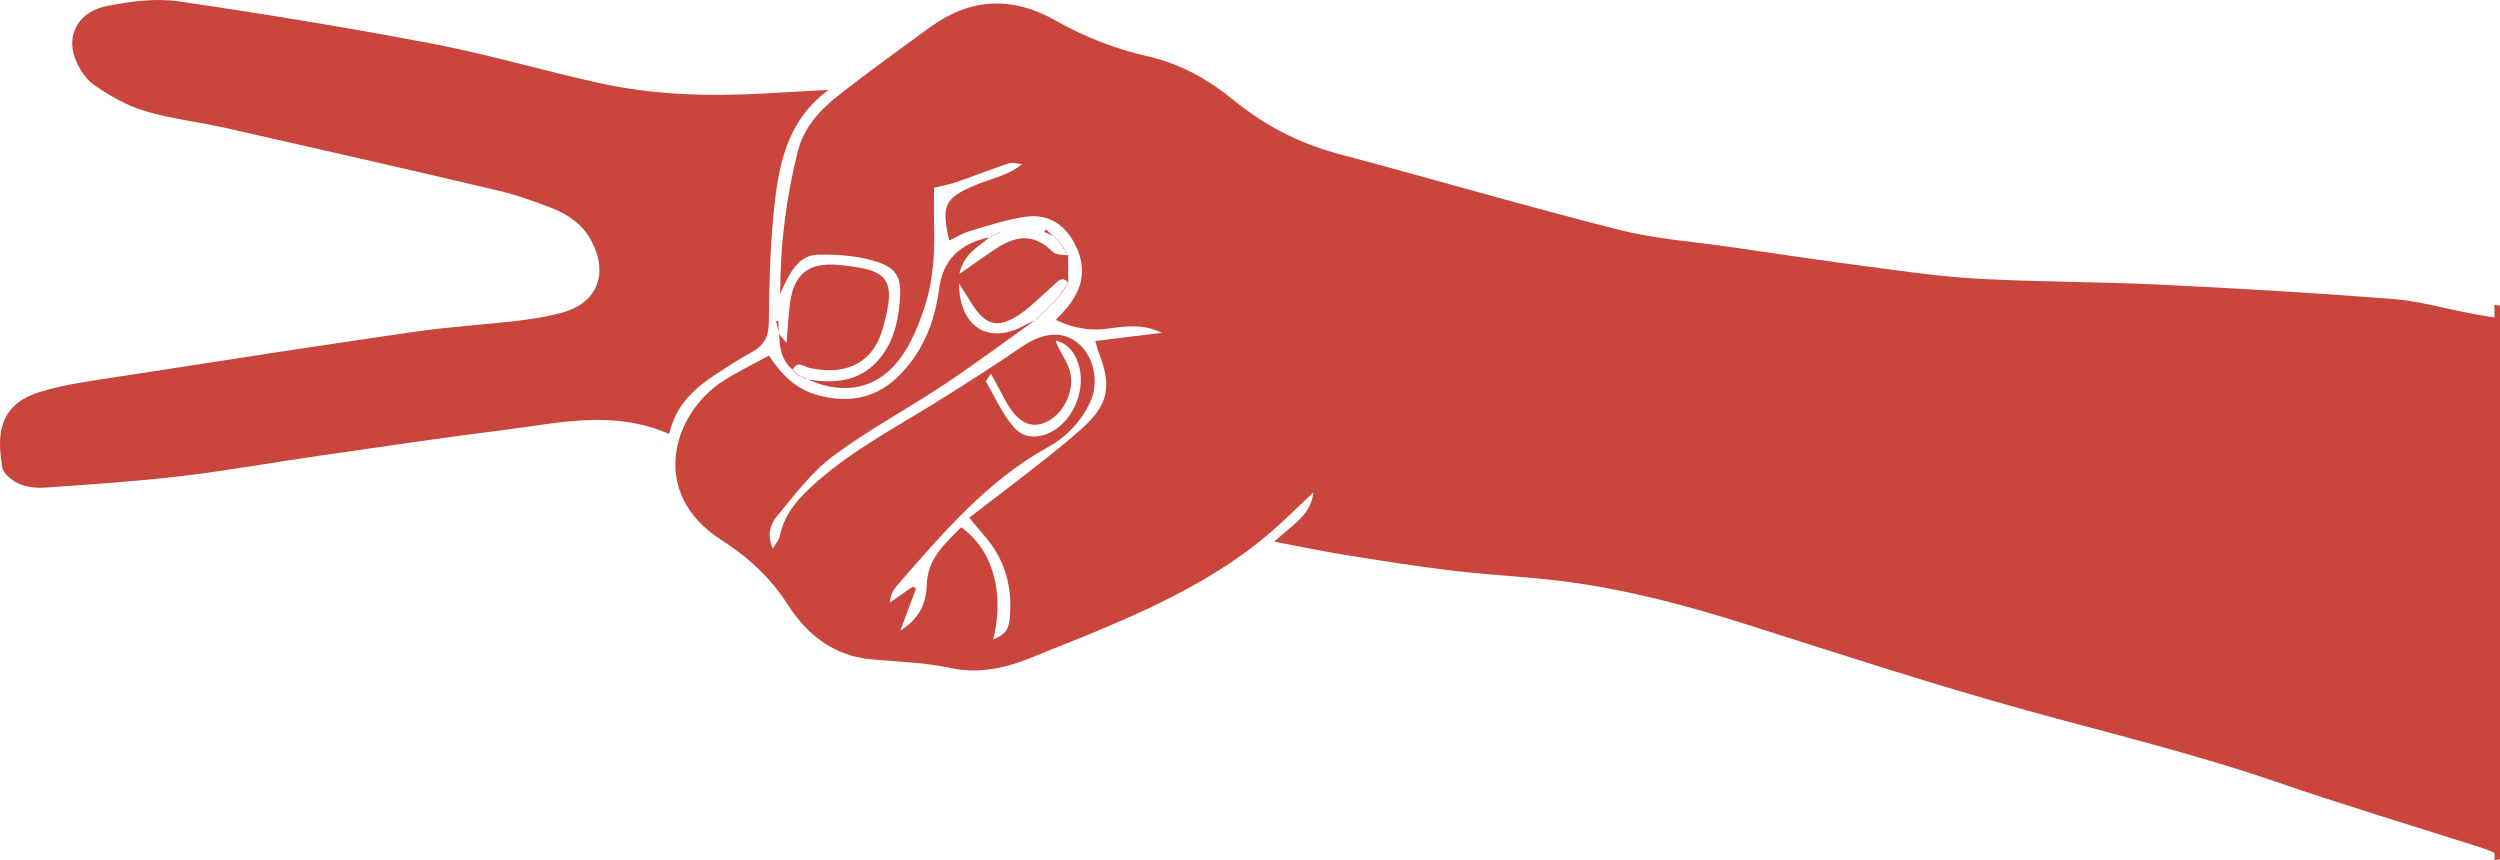 <?xml version="1.0" encoding="utf-8"?>
<!-- Generator: Adobe Illustrator 23.0.1, SVG Export Plug-In . SVG Version: 6.00 Build 0)  -->
<svg version="1.1" id="Layer_1" xmlns="http://www.w3.org/2000/svg" xmlns:xlink="http://www.w3.org/1999/xlink" x="0px" y="0px"
	 viewBox="0 0 544.77 187.42" style="enable-background:new 0 0 544.77 187.42;" xml:space="preserve">
<style type="text/css">
	.st0{fill:#CA463C;stroke:#000000;stroke-width:4;stroke-linejoin:round;stroke-miterlimit:10;}
	.st1{fill:#CA463C;stroke:#000000;stroke-width:4;stroke-miterlimit:10;}
	.st2{fill:#F15F3C;stroke:#000000;stroke-width:4;stroke-linejoin:round;stroke-miterlimit:10;}
	.st3{fill:none;stroke:#000000;stroke-width:4;stroke-miterlimit:10;}
	.st4{fill:#5E1642;stroke:#000000;stroke-width:4;stroke-linejoin:round;stroke-miterlimit:10;}
	.st5{fill:#5E1642;}
	.st6{fill:#310E34;stroke:#000000;stroke-width:2;stroke-linejoin:round;stroke-miterlimit:10;}
	.st7{fill:#310E34;stroke:#000000;stroke-width:2;stroke-miterlimit:10;}
	.st8{fill:#CA463C;stroke:#000000;stroke-width:2;stroke-linejoin:round;stroke-miterlimit:10;}
	.st9{fill:none;stroke:#000000;stroke-width:2;stroke-miterlimit:10;}
	.st10{fill:#F15F3C;stroke:#000000;stroke-width:2;stroke-linejoin:round;stroke-miterlimit:10;}
	.st11{fill:#F15F3C;}
	.st12{fill:#310E34;}
	.st13{fill:none;stroke:#310E34;stroke-width:5;stroke-linecap:round;stroke-miterlimit:10;}
	.st14{fill:none;stroke:#310E34;stroke-width:5;stroke-linecap:round;stroke-linejoin:round;stroke-miterlimit:10;}
	.st15{fill:#CA463C;}
	.st16{fill:#972E41;}
	.st17{fill:none;stroke:#310E34;stroke-width:0.565;stroke-linecap:round;stroke-miterlimit:10;}
	.st18{fill:none;stroke:#310E34;stroke-width:0.565;stroke-linecap:round;stroke-linejoin:round;stroke-miterlimit:10;}
	.st19{fill:none;stroke:#5E1642;stroke-width:0.556;stroke-linecap:round;stroke-miterlimit:10;}
	.st20{fill:none;stroke:#972E41;stroke-width:0.556;stroke-linecap:round;stroke-miterlimit:10;}
	.st21{fill:none;stroke:#972E41;stroke-width:0.556;stroke-linecap:round;stroke-linejoin:round;stroke-miterlimit:10;}
	.st22{fill:#972E41;stroke:#CA463C;stroke-width:0.25;stroke-miterlimit:10;}
	.st23{fill:#310E34;stroke:#5E1642;stroke-width:0.25;stroke-miterlimit:10;}
	.st24{fill:#F15F3C;stroke:#972E41;stroke-width:0.25;stroke-miterlimit:10;}
	.st25{fill:#310E34;stroke:#972E41;stroke-width:0.25;stroke-miterlimit:10;}
	.st26{clip-path:url(#SVGID_7_);}
</style>
<g>
	<path class="st15" d="M157.14,117.63c5.89,3.77,10.74,8.22,14.51,14.11c4.21,6.57,9.97,11.13,18.1,11.92
		c5.78,0.56,11.67,0.66,17.32,1.88c6.62,1.43,12.5-0.08,18.42-2.54c4.46-1.85,8.97-3.57,13.42-5.43
		c14.79-6.19,29.17-13.09,40.99-24.3c2.1-1.99,4.2-3.98,6.3-5.98c-0.58,5.26-5.04,7.31-8.49,10.74c5.43,1.03,10.4,2.09,15.42,2.89
		c7.87,1.26,15.75,2.52,23.66,3.46c7.92,0.95,15.92,1.27,23.84,2.28c13.72,1.75,27.04,5.29,40.22,9.48
		c20.12,6.39,40.2,12.96,60.54,18.59c18.26,5.06,36.68,9.47,54.64,15.65c14.77,5.08,29.74,9.56,44.62,14.32
		c1.07,0.34,2.1,0.81,2.92,1.13v1.59c0.4-0.06,0.8-0.12,1.21-0.16c0-40.22,0.01-80.43,0.01-120.65c-0.42-0.06-0.83-0.13-1.24-0.21
		v2.8c-1.87-0.32-3.33-0.56-4.78-0.83c-5.88-1.11-11.71-2.79-17.64-3.25c-16.91-1.32-33.85-2.3-50.8-3.11
		c-12.97-0.62-25.98-0.56-38.95-1.25c-7.96-0.42-15.89-1.56-23.8-2.6c-10.05-1.31-20.08-2.83-30.11-4.28
		c-8.22-1.2-16.6-1.77-24.62-3.79c-20.46-5.18-40.73-11.12-61.13-16.54c-8.54-2.27-16.09-6.16-22.9-11.73
		c-5.47-4.47-11.56-7.91-18.51-9.49c-7.19-1.64-13.96-4.25-20.38-7.9c-9.31-5.28-18.46-4.89-27.18,1.44
		c-6.6,4.79-13.21,9.58-19.64,14.59c-4.23,3.29-7.92,7.1-9.29,12.63c-2.47,9.95-3.82,20.01-3.81,30.97
		c2.53-5.98,4.61-8.48,8.29-8.56c3.93-0.09,8.02,0.19,11.78,1.24c5.42,1.52,6.5,3.54,5.97,9.26c-0.43,4.69-1.62,9.21-4.95,12.8
		c-4.15,4.47-9.43,4.74-14.96,3.92c8.2,3.7,15.85,1.81,20.7-5.6c1.98-3.01,3.41-6.48,4.55-9.92c2.02-6.05,2.35-12.38,2.15-18.74
		c-0.08-2.77-0.01-5.55-0.01-7.53c2.17-0.55,3.62-0.8,4.99-1.28c3.76-1.31,7.47-2.79,11.25-4.04c0.87-0.29,1.95,0.07,2.93,0.13
		c-1.68,1.43-3.35,2.12-5.05,2.76c-1.71,0.64-3.48,1.15-5.16,1.86c-6.67,2.81-7.42,4.39-5.64,12.05c1.52-0.72,2.94-1.61,4.49-2.07
		c3.96-1.16,7.92-2.48,11.97-3.09c5.23-0.79,8.97,1.77,11.2,6.51c2.21,4.72,1.43,9.05-1.79,13.03c-0.81,1-1.72,1.91-2.64,2.93
		c3.97,1.85,7.63,2.48,11.78,1.83c5.83-0.91,8.54-0.34,11.32,0.98c-4.85,0.59-9.54,1.17-14.52,1.77c0.34,1.15,0.49,1.77,0.72,2.37
		c2.98,7.63,2.17,11.57-3.81,16.88c-3.11,2.76-6.37,5.35-9.64,7.92c-4.8,3.77-9.67,7.45-14.73,11.34c1.29,1.54,2.21,2.7,3.19,3.8
		c4.58,5.16,6.27,11.24,5.65,18.01c-0.25,2.71-1.02,3.62-3.6,4.73c2.5-10.12-0.09-19.61-7.01-24.46c-3.47,3.6-7.33,6.71-7.49,12.64
		c-0.1,3.65-1.46,7.24-5.74,9.87c1.35-3.6,2.39-6.4,3.43-9.19c-0.25-0.12-0.5-0.25-0.75-0.37l-4.95,3.46
		c0.1-1.66,0.71-2.76,1.52-3.69c9.87-11.29,19.53-22.78,32.96-30.21c4.01-2.22,7.12-5.5,9.11-9.69c2.13-4.49,0.8-10.33-2.87-13.14
		c-3.34-2.56-7.57-2.02-11.89,0.93c-6.32,4.31-12.78,8.44-19.28,12.47c-8.62,5.35-17.6,10.11-25.31,16.86
		c-3.84,3.36-7.25,6.87-8.28,12.11c-0.14,0.7-0.73,1.31-1.49,2.6c-1.39-3.17-0.42-5.48,0.93-7.1c3.82-4.57,7.48-9.53,12.18-13.04
		c7.71-5.75,16.29-10.33,24.32-15.67c6.68-4.44,13.11-9.26,19.65-13.92c-0.64,0.29-1.29,0.56-1.9,0.91
		c-7.91,4.56-14.52,0.81-14.62-9c0.91,1.45,1.81,2.9,2.72,4.35c3.11,4.96,5.82,5.66,10.71,2.29c2.58-1.78,4.78-4.12,7.16-6.19
		c0.97-0.84,1.91-2.15,3.29-0.53l-0.06-0.08c-0.01-1.95-0.02-3.9-0.03-5.84l0.06-0.06c-1.14-0.22-2.67-0.05-3.35-0.73
		c-4.35-4.31-8.28-3.67-13.28-0.2c-2.08,1.45-4.16,2.89-7.13,4.97c1.06-4.68,4.3-5.92,6.54-8c-6.29,1.33-10.27,4.88-10.99,11.57
		c-0.11,0.99-0.33,1.96-0.53,2.94c-1.19,5.85-3.72,11.05-7.86,15.34c-4.96,5.14-10.88,6.43-17.83,4.61
		c-5.04-1.32-8.18-4.66-10.83-8.67c-3.51,1.93-6.83,3.51-9.91,5.48C146.52,90.1,141.3,107.48,157.14,117.63z M215.95,81.44
		c1.1,2.05,2,3.69,2.87,5.36c2.69,5.16,5.71,6.84,9.27,5.11c4.1-1.99,6.49-7.66,4.77-11.9c-0.79-1.94-2.1-3.66-2.85-5.81
		c2.29,0.53,3.75,2.1,4.64,4.17c2.19,5.08,0.08,11.94-4.53,15.12c-3.01,2.07-6.76,2.38-9.11-0.3c-2.55-2.9-4.18-6.61-6.14-10.01
		C214.76,83.01,215.31,82.45,215.95,81.44z"/>
	<path class="st15" d="M145.81,94.57c-12.17-5.33-23.89-2.4-35.54-0.94c-13.52,1.7-27,3.7-40.49,5.65
		c-10.2,1.47-20.35,3.29-30.57,4.5c-9.73,1.15-19.53,1.78-29.31,2.47c-1.94,0.14-4.11-0.09-5.85-0.87
		c-1.47-0.65-3.32-2.19-3.56-3.59c-1.26-7.35-0.58-13.65,8.14-16.36c5.67-1.76,11.68-2.49,17.58-3.41
		c21.34-3.32,42.68-6.61,64.05-9.72c7.4-1.08,14.89-1.51,22.32-2.38c3.29-0.38,6.59-0.9,9.79-1.76c7.75-2.07,10.32-8.42,6.51-15.66
		c-1.89-3.58-5.04-5.78-8.67-7.17c-3.87-1.49-7.81-2.91-11.84-3.85c-19.73-4.64-39.49-9.14-59.25-13.61
		c-5.83-1.32-11.84-1.96-17.54-3.67c-3.89-1.16-7.61-3.3-10.98-5.62c-1.91-1.32-3.46-3.71-4.27-5.95
		C14.39,7.31,17.31,2.42,23.5,1.26c5.01-0.94,10.36-1.7,15.33-0.97c18.58,2.71,37.12,5.75,55.56,9.27
		c12.22,2.34,24.19,5.91,36.35,8.57c11.77,2.58,23.75,2.92,35.76,2.24c4.48-0.26,8.96-0.5,14.05-0.79
		c-9.32,6.87-10.97,16.84-11.97,26.88c-0.79,7.93-0.95,15.94-1.05,23.92c-0.04,3.08-1.12,4.96-3.74,6.37
		c-2.63,1.41-5.13,3.07-7.64,4.71C151.48,84.51,147.34,88.04,145.81,94.57z"/>
	<path class="st15" d="M169.72,72.71c0.42,0.51,0.84,1.02,1.68,2.03c0.23-2.85,0.38-5.31,0.63-7.76c0.72-7.07,3.84-9.9,10.84-9.24
		c10.88,1.03,12.61,2.99,9.41,14.11c-2.08,7.22-7.88,10.04-15.78,8.35c-1.33-0.29-2.76-1.76-3.79,0.44l0.06-0.06
		c-2.56-2.05-2.88-4.95-2.99-7.92L169.72,72.71z"/>
	<path class="st15" d="M230.73,64.61c-1.33,1.33-2.65,2.65-3.98,3.98c0,0,0.04,0.06,0.04,0.06c1.34-1.33,2.67-2.66,4.01-4
		L230.73,64.61z"/>
	<path class="st15" d="M229.79,51.59c-0.76-0.36-1.51-0.72-2.27-1.08c0.12-0.18,0.24-0.35,0.36-0.53c0.62,0.55,1.24,1.11,1.86,1.66
		L229.79,51.59z"/>
	<path class="st15" d="M169.77,72.67c-0.22-0.9-0.44-1.8-0.67-2.7c0.16-0.03,0.32-0.06,0.49-0.09c0.04,0.94,0.09,1.89,0.13,2.83
		L169.77,72.67z"/>
	<path class="st15" d="M232.81,55.66c-0.66-1.01-1.32-2.02-1.98-3.04c0,0-0.05,0.05-0.05,0.05c0.66,1.01,1.31,2.03,1.97,3.04
		L232.81,55.66z"/>
	<path class="st15" d="M232.77,61.56c-0.68,1.02-1.36,2.03-2.04,3.05c0,0,0.07,0.04,0.07,0.04c0.68-1,1.35-2.01,2.03-3.01
		C232.83,61.64,232.77,61.56,232.77,61.56z"/>
	<polygon class="st15" points="217.86,50.67 218.15,50.45 217.8,50.62 	"/>
	<path class="st15" d="M217.8,50.62c-0.7,0.33-1.41,0.65-2.11,0.98c0,0,0.06,0.06,0.06,0.06c0.7-0.33,1.41-0.66,2.11-0.99
		C217.86,50.67,217.8,50.62,217.8,50.62z"/>
	<polygon class="st15" points="143.79,96.6 143.42,96.45 143.74,96.64 	"/>
	<path class="st15" d="M175.87,82.6c-0.67-0.32-1.35-0.65-2.02-0.97l-0.06,0.05c0.67,0.33,1.35,0.65,2.02,0.98L175.87,82.6z"/>
	<path class="st15" d="M172.71,80.64c0.36,0.35,0.72,0.69,1.08,1.04l0.06-0.05c-0.36-0.35-0.72-0.7-1.08-1.05L172.71,80.64z"/>
	<path class="st15" d="M226.75,68.59c-0.34,0.34-0.68,0.69-1.02,1.03c0,0,0.06,0.04,0.06,0.04c0.33-0.34,0.66-0.67,0.99-1.01
		C226.8,68.65,226.75,68.59,226.75,68.59z"/>
	<path class="st15" d="M229.74,51.65c0.34,0.34,0.69,0.69,1.03,1.03c0,0,0.05-0.05,0.05-0.05c-0.34-0.34-0.69-0.69-1.03-1.03
		C229.79,51.59,229.74,51.65,229.74,51.65z"/>
	<path class="st15" d="M143.74,96.64l0.05-0.05L143.74,96.64z"/>
</g>
</svg>
